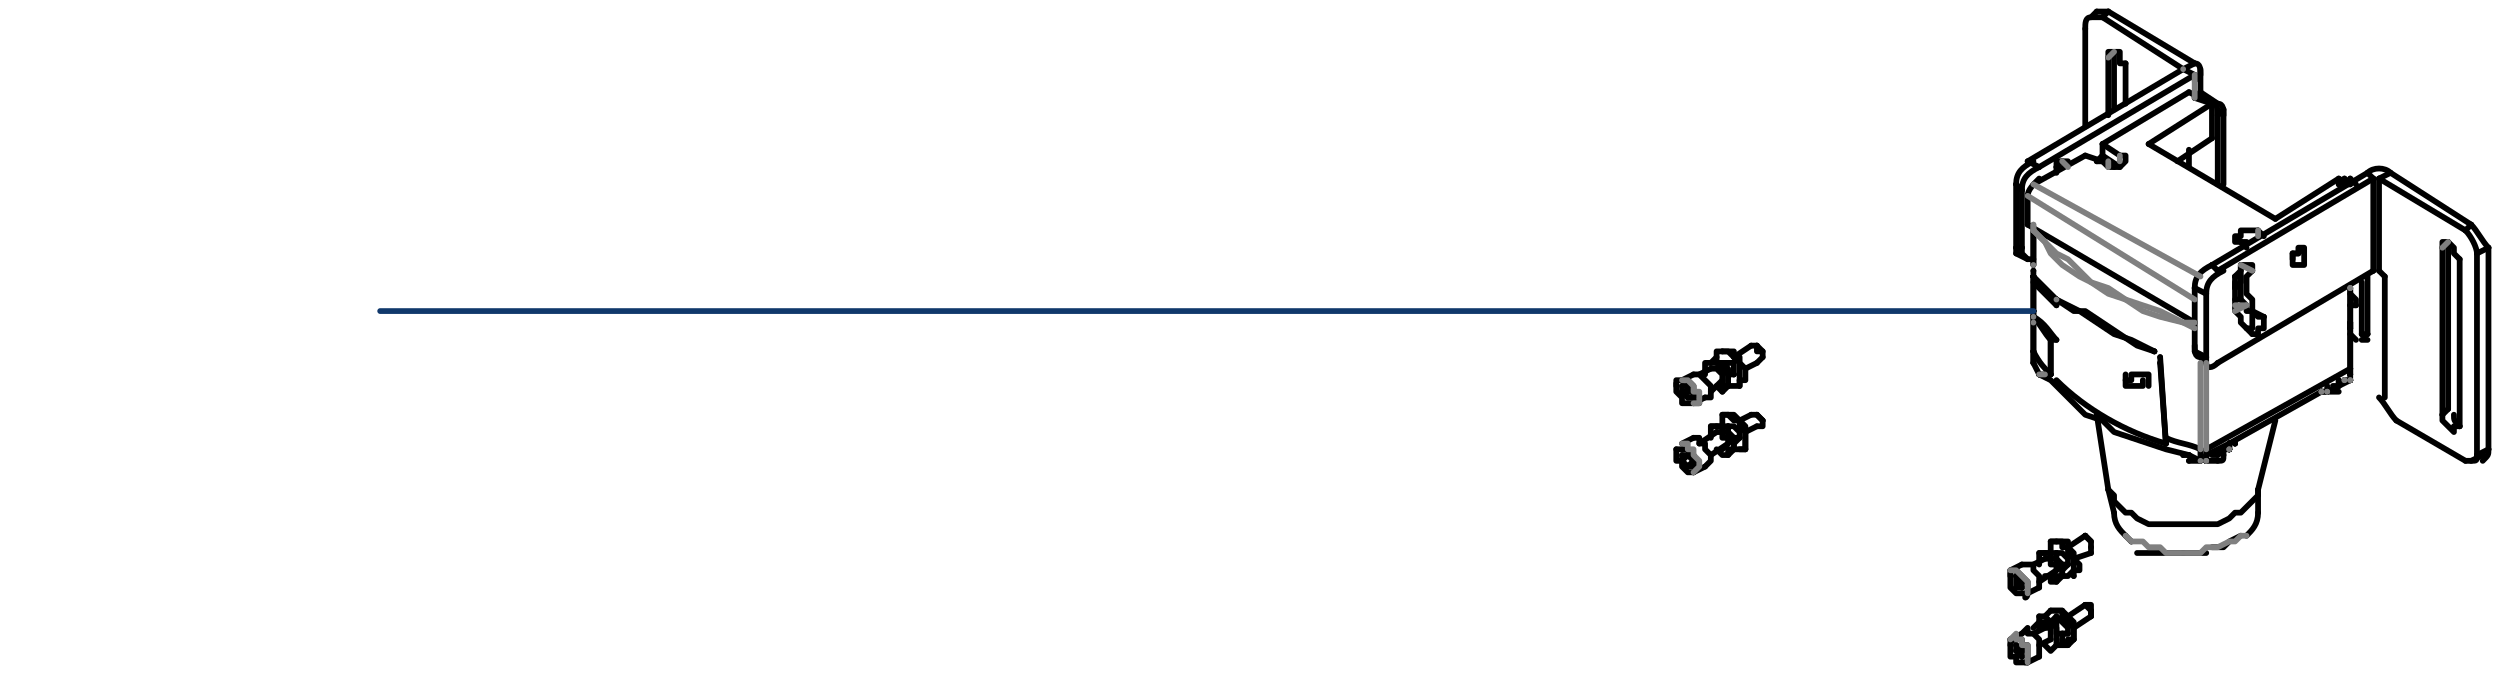 <?xml version="1.0" encoding="utf-8"?>
<!-- Generator: Adobe Illustrator 21.1.0, SVG Export Plug-In . SVG Version: 6.00 Build 0)  -->
<svg version="1.1" id="图层_1" xmlns="http://www.w3.org/2000/svg" xmlns:xlink="http://www.w3.org/1999/xlink" x="0px" y="0px"
	 viewBox="0 0 43.4 11.7" style="enable-background:new 0 0 43.4 11.7;" xml:space="preserve">
<style type="text/css">
	.st0{fill:none;stroke:#000000;stroke-width:0.1;stroke-linecap:round;stroke-linejoin:round;}
	.st1{fill:none;stroke:#808080;stroke-width:0.1;stroke-linecap:round;stroke-linejoin:round;}
	.st2{fill:none;stroke:#10386B;stroke-width:0.1;stroke-linecap:round;stroke-linejoin:round;}
</style>
<title>资源 1</title>
<g id="图层_2">
	<g id="_0">
		<g id="LINE">
			<line class="st0" x1="35.4" y1="10.8" x2="35.4" y2="10.7"/>
		</g>
		<g id="LINE-2">
			<line class="st0" x1="35.7" y1="11.2" x2="35.7" y2="11.2"/>
		</g>
		<g id="LINE-3">
			<line class="st0" x1="35.4" y1="9.6" x2="35.5" y2="9.6"/>
		</g>
		<g id="LINE-4">
			<line class="st0" x1="35.8" y1="10" x2="35.7" y2="10.1"/>
		</g>
		<g id="LINE-5">
			<line class="st0" x1="29.7" y1="6.3" x2="29.7" y2="6.3"/>
		</g>
		<g id="LINE-6">
			<line class="st0" x1="30" y1="6.7" x2="29.9" y2="6.8"/>
		</g>
		<g id="LINE-7">
			<line class="st0" x1="29.7" y1="7.4" x2="29.8" y2="7.4"/>
		</g>
		<g id="LINE-8">
			<line class="st0" x1="30.1" y1="7.8" x2="30" y2="7.9"/>
		</g>
		<g id="LINE-9">
			<line class="st0" x1="35.6" y1="10.6" x2="35.6" y2="10.6"/>
		</g>
		<g id="LINE-10">
			<line class="st0" x1="36" y1="11.1" x2="35.9" y2="11.2"/>
		</g>
		<g id="LINE-11">
			<line class="st0" x1="29.9" y1="7.2" x2="30" y2="7.2"/>
		</g>
		<g id="LINE-12">
			<line class="st0" x1="30.3" y1="7.8" x2="30.2" y2="7.8"/>
		</g>
		<g id="LINE-13">
			<line class="st0" x1="29.9" y1="6.1" x2="29.9" y2="6.1"/>
		</g>
		<g id="LINE-14">
			<line class="st0" x1="30.2" y1="6.6" x2="30.2" y2="6.7"/>
		</g>
		<g id="LINE-15">
			<line class="st0" x1="35.6" y1="9.4" x2="35.7" y2="9.4"/>
		</g>
		<g id="LINE-16">
			<line class="st0" x1="36" y1="10" x2="36" y2="10"/>
		</g>
		<g id="LINE-17">
			<line class="st0" x1="34.9" y1="11.1" x2="35.1" y2="11"/>
		</g>
		<g id="LINE-18">
			<line class="st0" x1="35.4" y1="11.4" x2="35.2" y2="11.5"/>
		</g>
		<g id="LINE-19">
			<line class="st0" x1="35.3" y1="11" x2="35.5" y2="10.9"/>
		</g>
		<g id="LINE-20">
			<line class="st0" x1="35.6" y1="10.8" x2="35.7" y2="10.7"/>
		</g>
		<g id="LINE-21">
			<line class="st0" x1="35.9" y1="10.7" x2="36.2" y2="10.5"/>
		</g>
		<g id="LINE-22">
			<line class="st0" x1="36.3" y1="10.7" x2="36" y2="10.9"/>
		</g>
		<g id="LINE-23">
			<line class="st0" x1="35.9" y1="11" x2="35.8" y2="11"/>
		</g>
		<g id="LINE-24">
			<line class="st0" x1="35.6" y1="11.1" x2="35.4" y2="11.2"/>
		</g>
		<g id="LINE-25">
			<line class="st0" x1="36.2" y1="10.5" x2="36.2" y2="10.5"/>
		</g>
		<g id="LINE-26">
			<line class="st0" x1="36.3" y1="10.6" x2="36.3" y2="10.7"/>
		</g>
		<g id="LINE-27">
			<line class="st0" x1="34.9" y1="9.9" x2="35.1" y2="9.8"/>
		</g>
		<g id="LINE-28">
			<line class="st0" x1="35.4" y1="10.2" x2="35.2" y2="10.3"/>
		</g>
		<g id="LINE-29">
			<line class="st0" x1="35.3" y1="9.8" x2="35.5" y2="9.7"/>
		</g>
		<g id="LINE-30">
			<line class="st0" x1="35.7" y1="9.6" x2="35.7" y2="9.6"/>
		</g>
		<g id="LINE-31">
			<line class="st0" x1="35.9" y1="9.5" x2="36.2" y2="9.3"/>
		</g>
		<g id="LINE-32">
			<line class="st0" x1="36.3" y1="9.6" x2="36" y2="9.7"/>
		</g>
		<g id="LINE-33">
			<line class="st0" x1="35.9" y1="9.8" x2="35.8" y2="9.9"/>
		</g>
		<g id="LINE-34">
			<line class="st0" x1="35.7" y1="9.9" x2="35.4" y2="10.1"/>
		</g>
		<g id="LINE-35">
			<line class="st0" x1="36.2" y1="9.3" x2="36.2" y2="9.3"/>
		</g>
		<g id="LINE-36">
			<line class="st0" x1="36.3" y1="9.5" x2="36.3" y2="9.5"/>
		</g>
		<g id="LINE-37">
			<line class="st0" x1="29.2" y1="7.7" x2="29.4" y2="7.6"/>
		</g>
		<g id="LINE-38">
			<line class="st0" x1="29.6" y1="8.1" x2="29.4" y2="8.2"/>
		</g>
		<g id="LINE-39">
			<line class="st0" x1="29.5" y1="7.7" x2="29.8" y2="7.5"/>
		</g>
		<g id="LINE-40">
			<line class="st0" x1="30" y1="7.4" x2="30" y2="7.4"/>
		</g>
		<g id="LINE-41">
			<line class="st0" x1="30.2" y1="7.3" x2="30.4" y2="7.2"/>
		</g>
		<g id="LINE-42">
			<line class="st0" x1="30.5" y1="7.4" x2="30.3" y2="7.5"/>
		</g>
		<g id="LINE-43">
			<line class="st0" x1="30.2" y1="7.6" x2="30.1" y2="7.7"/>
		</g>
		<g id="LINE-44">
			<line class="st0" x1="30" y1="7.7" x2="29.7" y2="7.9"/>
		</g>
		<g id="LINE-45">
			<line class="st0" x1="30.5" y1="7.2" x2="30.5" y2="7.2"/>
		</g>
		<g id="LINE-46">
			<line class="st0" x1="30.6" y1="7.3" x2="30.6" y2="7.3"/>
		</g>
		<g id="LINE-47">
			<line class="st0" x1="29.2" y1="6.6" x2="29.4" y2="6.5"/>
		</g>
		<g id="LINE-48">
			<line class="st0" x1="29.6" y1="6.9" x2="29.4" y2="7"/>
		</g>
		<g id="LINE-49">
			<line class="st0" x1="29.5" y1="6.5" x2="29.7" y2="6.4"/>
		</g>
		<g id="LINE-50">
			<line class="st0" x1="29.9" y1="6.3" x2="30" y2="6.3"/>
		</g>
		<g id="LINE-51">
			<line class="st0" x1="30.1" y1="6.2" x2="30.4" y2="6"/>
		</g>
		<g id="LINE-52">
			<line class="st0" x1="30.5" y1="6.3" x2="30.3" y2="6.4"/>
		</g>
		<g id="LINE-53">
			<line class="st0" x1="30.1" y1="6.5" x2="30" y2="6.5"/>
		</g>
		<g id="LINE-54">
			<line class="st0" x1="29.9" y1="6.6" x2="29.7" y2="6.8"/>
		</g>
		<g id="LINE-55">
			<line class="st0" x1="30.5" y1="6" x2="30.5" y2="6"/>
		</g>
		<g id="LINE-56">
			<line class="st0" x1="30.6" y1="6.2" x2="30.6" y2="6.2"/>
		</g>
		<g id="LINE-57">
			<line class="st0" x1="38.3" y1="6.3" x2="38.2" y2="6.2"/>
		</g>
		<g id="LINE-58">
			<line class="st0" x1="43.1" y1="7.9" x2="42.9" y2="8"/>
		</g>
		<g id="LINE-59">
			<line class="st0" x1="35.2" y1="4.5" x2="35" y2="4.4"/>
		</g>
		<g id="LINE-60">
			<line class="st0" x1="38.2" y1="1.2" x2="38.2" y2="1.6"/>
		</g>
		<g id="LINE-61">
			<line class="st0" x1="36.3" y1="0.3" x2="36.4" y2="0.2"/>
		</g>
		<g id="LINE-62">
			<line class="st0" x1="38.1" y1="1.7" x2="38.1" y2="1.6"/>
		</g>
		<g id="LINE-63">
			<line class="st0" x1="40.6" y1="3.2" x2="40.7" y2="3.1"/>
		</g>
		<g id="LINE-64">
			<line class="st0" x1="41.1" y1="5.9" x2="41" y2="5.9"/>
		</g>
		<g id="SPLINE">
			<path class="st0" d="M38.3,8L38.3,8"/>
		</g>
		<g id="LINE-65">
			<line class="st0" x1="38.3" y1="7.9" x2="38.3" y2="8"/>
		</g>
		<g id="LINE-66">
			<line class="st0" x1="38.3" y1="8" x2="38.3" y2="8"/>
		</g>
		<g id="SPLINE-2">
			<path class="st0" d="M38.3,8L38.3,8"/>
		</g>
		<g id="LINE-67">
			<line class="st0" x1="38.6" y1="7.8" x2="38.6" y2="7.9"/>
		</g>
		<g id="LINE-68">
			<line class="st0" x1="39.5" y1="7.3" x2="39.2" y2="8.5"/>
		</g>
		<g id="LINE-69">
			<line class="st0" x1="36.6" y1="8.5" x2="36.4" y2="7.2"/>
		</g>
		<g id="LINE-70">
			<line class="st0" x1="38.7" y1="7.8" x2="38.6" y2="7.8"/>
		</g>
		<g id="LINE-71">
			<line class="st0" x1="38.7" y1="7.7" x2="38.7" y2="7.8"/>
		</g>
		<g id="SPLINE-3">
			<path class="st0" d="M38.7,7.8L38.7,7.8"/>
		</g>
		<g id="LINE-72">
			<line class="st0" x1="38.8" y1="7.7" x2="38.8" y2="7.7"/>
		</g>
		<g id="SPLINE-4">
			<path class="st0" d="M38.8,7.7L38.8,7.7"/>
		</g>
		<g id="SPLINE-5">
			<path class="st0" d="M38.8,7.7"/>
		</g>
		<g id="LINE-73">
			<line class="st0" x1="38.8" y1="7.7" x2="38.8" y2="7.7"/>
		</g>
		<g id="LINE-74">
			<line class="st0" x1="38.7" y1="7.7" x2="38.7" y2="7.7"/>
		</g>
		<g id="LINE-75">
			<line class="st0" x1="35.7" y1="5.2" x2="35.7" y2="5.2"/>
		</g>
		<g id="SPLINE-6">
			<path class="st0" d="M35.3,4L35.3,4"/>
		</g>
		<g id="LINE-76">
			<line class="st0" x1="35.3" y1="4.6" x2="35.3" y2="4"/>
		</g>
		<g id="LINE-77">
			<line class="st0" x1="40.8" y1="5" x2="40.8" y2="6.4"/>
		</g>
		<g id="SPLINE-7">
			<path class="st0" d="M35.3,4.7L35.3,4.7"/>
		</g>
		<g id="LINE-78">
			<line class="st0" x1="35.3" y1="5.4" x2="35.3" y2="4.8"/>
		</g>
		<g id="SPLINE-8">
			<polyline class="st0" points="35.3,4.8 35.3,4.7 35.3,4.7 35.3,4.7 35.3,4.7 			"/>
		</g>
		<g id="LINE-79">
			<line class="st0" x1="40.4" y1="6.8" x2="40.3" y2="6.8"/>
		</g>
		<g id="SPLINE-9">
			<path class="st0" d="M40.3,6.8L40.3,6.8"/>
		</g>
		<g id="LINE-80">
			<line class="st0" x1="40.4" y1="6.7" x2="40.4" y2="6.8"/>
		</g>
		<g id="SPLINE-10">
			<path class="st0" d="M40.4,6.8L40.4,6.8"/>
		</g>
		<g id="LINE-81">
			<line class="st0" x1="40.4" y1="6.8" x2="40.4" y2="6.8"/>
		</g>
		<g id="LINE-82">
			<line class="st0" x1="40.6" y1="6.6" x2="40.6" y2="6.7"/>
		</g>
		<g id="LINE-83">
			<line class="st0" x1="40.8" y1="5.6" x2="40.8" y2="5.7"/>
		</g>
		<g id="SPLINE-11">
			<path class="st0" d="M35.3,5.6C35.3,5.6,35.3,5.6,35.3,5.6V5.4"/>
		</g>
		<g id="SPLINE-12">
			<path class="st0" d="M35.3,5.5L35.3,5.5"/>
		</g>
		<g id="LINE-84">
			<line class="st0" x1="40.8" y1="6.4" x2="40.8" y2="6.5"/>
		</g>
		<g id="LINE-85">
			<line class="st0" x1="35.3" y1="6.1" x2="35.3" y2="5.6"/>
		</g>
		<g id="LINE-86">
			<line class="st0" x1="40.7" y1="6.6" x2="40.7" y2="6.6"/>
		</g>
		<g id="LINE-87">
			<line class="st0" x1="40.8" y1="6.6" x2="40.7" y2="6.6"/>
		</g>
		<g id="SPLINE-13">
			<path class="st0" d="M40.7,6.6L40.7,6.6"/>
		</g>
		<g id="LINE-88">
			<line class="st0" x1="39.2" y1="8.5" x2="39.2" y2="8.9"/>
		</g>
		<g id="LINE-89">
			<line class="st0" x1="36.7" y1="8.9" x2="36.6" y2="8.5"/>
		</g>
		<g id="SPLINE-14">
			<path class="st0" d="M40.8,6.6L40.8,6.6"/>
		</g>
		<g id="SPLINE-15">
			<path class="st0" d="M40.8,6.5L40.8,6.5"/>
		</g>
		<g id="LINE-90">
			<line class="st0" x1="40.8" y1="6.6" x2="40.8" y2="6.6"/>
		</g>
		<g id="LINE-91">
			<line class="st0" x1="35.5" y1="6.5" x2="35.4" y2="6.5"/>
		</g>
		<g id="LWPOLYLINE">
			<polyline class="st0" points="35.3,6.3 35.3,6.2 35.3,6.1 			"/>
		</g>
		<g id="SPLINE-16">
			<path class="st0" d="M38.3,9.6h-0.4"/>
		</g>
		<g id="SPLINE-17">
			<path class="st0" d="M38.9,9.3L38.9,9.3L38.9,9.3l-0.2,0.1l-0.1,0.1h-0.1h-0.1l0,0"/>
		</g>
		<g id="SPLINE-18">
			<path class="st0" d="M37,9.4l-0.1-0.1l0,0"/>
		</g>
		<g id="SPLINE-19">
			<path class="st0" d="M37,9.4L37,9.4"/>
		</g>
		<g id="SPLINE-20">
			<path class="st0" d="M37.9,9.6h-0.2h-0.1h-0.1h-0.1h-0.1h-0.1h-0.1"/>
		</g>
		<g id="LWPOLYLINE-2">
			<polyline class="st0" points="35.4,10.7 35.5,10.7 35.5,10.7 35.6,10.8 35.7,10.8 35.7,10.9 35.7,11 35.8,11 35.8,11.1 
				35.8,11.2 35.7,11.2 35.7,11.2 			"/>
		</g>
		<g id="LWPOLYLINE-3">
			<polyline class="st0" points="35.3,10.9 35.3,10.9 35.3,10.9 35.4,10.8 35.4,10.8 35.4,10.8 35.5,10.8 35.5,10.8 35.6,10.8 
				35.7,10.9 35.7,11 35.7,11.1 35.7,11.1 35.7,11.2 35.7,11.2 35.6,11.3 35.6,11.3 35.5,11.2 35.5,11.2 			"/>
		</g>
		<g id="LWPOLYLINE-4">
			<polyline class="st0" points="35.4,10.9 35.5,10.9 35.5,10.9 35.6,10.9 35.6,10.9 35.6,11 35.6,11 35.6,11.1 35.6,11.1 
				35.6,11.1 			"/>
		</g>
		<g id="LWPOLYLINE-5">
			<polyline class="st0" points="35.5,9.6 35.5,9.6 35.6,9.6 35.6,9.6 35.7,9.6 35.7,9.7 35.8,9.8 35.8,9.8 35.8,9.9 35.8,10 
				35.8,10 35.8,10 			"/>
		</g>
		<g id="LWPOLYLINE-6">
			<polyline class="st0" points="35.4,9.8 35.4,9.8 35.4,9.7 35.4,9.6 35.4,9.6 35.5,9.6 35.5,9.6 35.6,9.6 35.6,9.7 35.7,9.7 
				35.7,9.8 35.8,9.9 35.8,9.9 35.8,10 35.7,10 35.7,10.1 35.6,10.1 35.6,10 35.5,10 			"/>
		</g>
		<g id="LWPOLYLINE-7">
			<polyline class="st0" points="35.5,9.7 35.5,9.7 35.6,9.7 35.6,9.7 35.6,9.8 35.7,9.8 35.7,9.9 35.7,9.9 35.7,9.9 35.6,10 			"/>
		</g>
		<g id="LWPOLYLINE-8">
			<polyline class="st0" points="29.7,6.3 29.8,6.2 29.8,6.3 29.9,6.3 29.9,6.3 30,6.4 30,6.5 30,6.5 30,6.6 30,6.7 30,6.7 30,6.7 
							"/>
		</g>
		<g id="LWPOLYLINE-9">
			<polyline class="st0" points="29.6,6.5 29.6,6.5 29.6,6.4 29.6,6.3 29.7,6.3 29.7,6.3 29.8,6.3 29.8,6.3 29.9,6.4 29.9,6.4 
				30,6.5 30,6.6 30,6.6 30,6.7 29.9,6.7 29.9,6.8 29.9,6.8 29.8,6.7 29.8,6.7 			"/>
		</g>
		<g id="LWPOLYLINE-10">
			<polyline class="st0" points="29.7,6.4 29.7,6.4 29.8,6.4 29.8,6.4 29.9,6.5 29.9,6.5 29.9,6.6 29.9,6.6 29.9,6.6 29.9,6.7 			
				"/>
		</g>
		<g id="LWPOLYLINE-11">
			<polyline class="st0" points="29.7,7.6 29.7,7.6 29.7,7.5 29.7,7.4 29.7,7.4 29.8,7.4 29.8,7.4 29.9,7.4 29.9,7.5 30,7.5 30,7.6 
				30.1,7.7 30.1,7.8 30,7.8 30,7.9 30,7.9 29.9,7.9 29.9,7.9 29.8,7.8 			"/>
		</g>
		<g id="LWPOLYLINE-12">
			<polyline class="st0" points="29.8,7.5 29.8,7.5 29.8,7.5 29.9,7.5 29.9,7.6 30,7.6 30,7.7 30,7.7 29.9,7.8 29.9,7.8 			"/>
		</g>
		<g id="LWPOLYLINE-13">
			<polyline class="st0" points="29.8,7.4 29.8,7.4 29.9,7.4 29.9,7.4 30,7.4 30,7.5 30.1,7.6 30.1,7.7 30.1,7.7 30.1,7.8 30.1,7.8 
				30.1,7.8 			"/>
		</g>
		<g id="LWPOLYLINE-14">
			<polyline class="st0" points="35.6,10.6 35.6,10.6 35.7,10.6 35.8,10.6 35.8,10.6 35.9,10.7 35.9,10.7 36,10.8 36,10.9 36,11 
				36,11 36,11.1 36,11.1 			"/>
		</g>
		<g id="LWPOLYLINE-15">
			<polyline class="st0" points="35.5,10.7 35.5,10.7 35.6,10.6 35.6,10.6 35.7,10.6 35.7,10.6 35.8,10.6 35.8,10.7 35.9,10.8 
				35.9,10.8 36,10.9 36,11 36,11.1 35.9,11.1 35.9,11.2 35.9,11.2 35.8,11.2 35.8,11.1 			"/>
		</g>
		<g id="LWPOLYLINE-16">
			<polyline class="st0" points="35.7,10.8 35.7,10.7 35.7,10.7 35.8,10.8 35.8,10.8 35.8,10.8 35.9,10.9 35.9,10.9 35.9,11 
				35.8,11 35.8,11 			"/>
		</g>
		<g id="LWPOLYLINE-17">
			<path class="st0" d="M35.7,10.8L35.7,10.8"/>
		</g>
		<g id="LINE-92">
			<line class="st0" x1="35.8" y1="11" x2="35.8" y2="11"/>
		</g>
		<g id="LWPOLYLINE-18">
			<polyline class="st0" points="30,7.2 30,7.2 30,7.2 30.1,7.2 30.1,7.2 30.2,7.3 30.3,7.4 30.3,7.4 30.3,7.5 30.3,7.6 30.3,7.7 
				30.3,7.7 30.3,7.8 			"/>
		</g>
		<g id="LWPOLYLINE-19">
			<polyline class="st0" points="29.9,7.4 29.9,7.3 29.9,7.3 29.9,7.2 30,7.2 30,7.2 30.1,7.3 30.2,7.3 30.2,7.4 30.3,7.5 30.3,7.6 
				30.3,7.6 30.3,7.7 30.3,7.8 30.2,7.8 30.2,7.8 30.1,7.8 30.1,7.8 			"/>
		</g>
		<g id="LWPOLYLINE-20">
			<polyline class="st0" points="30,7.4 30,7.4 30,7.4 30.1,7.4 30.1,7.4 30.2,7.5 30.2,7.5 30.2,7.6 30.2,7.6 30.2,7.6 30.1,7.6 
							"/>
		</g>
		<g id="LINE-93">
			<line class="st0" x1="30" y1="7.4" x2="30" y2="7.4"/>
		</g>
		<g id="LINE-94">
			<line class="st0" x1="30.2" y1="7.6" x2="30.2" y2="7.6"/>
		</g>
		<g id="LWPOLYLINE-21">
			<polyline class="st0" points="29.9,6.1 29.9,6.1 30,6.1 30,6.1 30.1,6.1 30.1,6.2 30.2,6.2 30.2,6.3 30.3,6.4 30.3,6.5 30.3,6.6 
				30.3,6.6 30.2,6.6 			"/>
		</g>
		<g id="LWPOLYLINE-22">
			<polyline class="st0" points="29.8,6.2 29.8,6.2 29.8,6.1 29.9,6.1 29.9,6.1 30,6.1 30,6.1 30.1,6.2 30.2,6.3 30.2,6.3 30.2,6.4 
				30.2,6.5 30.2,6.6 30.2,6.6 30.2,6.7 30.1,6.7 30.1,6.7 30,6.7 			"/>
		</g>
		<g id="LWPOLYLINE-23">
			<polyline class="st0" points="29.9,6.3 29.9,6.3 30,6.3 30,6.3 30.1,6.3 30.1,6.3 30.1,6.4 30.1,6.5 30.1,6.5 30.1,6.5 30.1,6.5 
							"/>
		</g>
		<g id="LINE-95">
			<line class="st0" x1="30" y1="6.3" x2="30" y2="6.3"/>
		</g>
		<g id="LINE-96">
			<line class="st0" x1="30.1" y1="6.5" x2="30.1" y2="6.5"/>
		</g>
		<g id="LWPOLYLINE-24">
			<polyline class="st0" points="35.7,9.4 35.7,9.4 35.7,9.4 35.8,9.4 35.9,9.4 35.9,9.5 36,9.6 36,9.6 36,9.7 36.1,9.8 36.1,9.9 
				36,9.9 36,10 			"/>
		</g>
		<g id="LWPOLYLINE-25">
			<polyline class="st0" points="35.6,9.6 35.6,9.5 35.6,9.5 35.6,9.4 35.7,9.4 35.8,9.4 35.8,9.5 35.9,9.5 35.9,9.6 36,9.7 36,9.7 
				36,9.8 36,9.9 36,9.9 35.9,10 35.9,10 35.8,10 35.8,10 			"/>
		</g>
		<g id="LWPOLYLINE-26">
			<polyline class="st0" points="35.7,9.6 35.7,9.6 35.8,9.6 35.8,9.6 35.8,9.6 35.9,9.7 35.9,9.7 35.9,9.8 35.9,9.8 35.9,9.8 
				35.8,9.8 			"/>
		</g>
		<g id="LINE-97">
			<line class="st0" x1="35.7" y1="9.6" x2="35.7" y2="9.6"/>
		</g>
		<g id="LINE-98">
			<line class="st0" x1="35.9" y1="9.8" x2="35.9" y2="9.8"/>
		</g>
		<g id="LWPOLYLINE-27">
			<polyline class="st0" points="35,11.4 34.9,11.4 34.9,11.3 34.9,11.2 34.9,11.2 34.9,11.1 34.9,11.1 35,11.1 35,11.1 35.1,11.1 
				35.1,11.2 35.2,11.2 35.2,11.3 35.2,11.4 35.2,11.4 35.2,11.5 35.1,11.5 35.1,11.5 35,11.5 35,11.4 			"/>
		</g>
		<g id="ARC">
			<path class="st0" d="M35.2,11.5C35.2,11.5,35.1,11.5,35.2,11.5"/>
		</g>
		<g id="ARC-2">
			<path class="st0" d="M34.9,11.2c0,0,0-0.1,0.1-0.1"/>
		</g>
		<g id="LWPOLYLINE-28">
			<polyline class="st0" points="35.1,11 35.2,10.9 35.2,11 35.3,11 35.3,11 35.4,11.1 35.4,11.2 35.4,11.3 35.4,11.3 35.4,11.4 
				35.4,11.4 			"/>
		</g>
		<g id="LINE-99">
			<line class="st0" x1="35" y1="11.2" x2="35" y2="11.2"/>
		</g>
		<g id="LINE-100">
			<line class="st0" x1="35" y1="11.2" x2="35.1" y2="11.3"/>
		</g>
		<g id="LINE-101">
			<line class="st0" x1="35.1" y1="11.4" x2="35.1" y2="11.3"/>
		</g>
		<g id="LINE-102">
			<line class="st0" x1="35.1" y1="11.4" x2="35.1" y2="11.4"/>
		</g>
		<g id="LINE-103">
			<line class="st0" x1="35.1" y1="11.4" x2="35" y2="11.3"/>
		</g>
		<g id="LINE-104">
			<line class="st0" x1="35" y1="11.2" x2="35" y2="11.3"/>
		</g>
		<g id="LINE-105">
			<line class="st0" x1="35.1" y1="11.4" x2="35.1" y2="11.4"/>
		</g>
		<g id="LINE-106">
			<line class="st0" x1="35.1" y1="11.3" x2="35.1" y2="11.3"/>
		</g>
		<g id="ARC-3">
			<path class="st0" d="M35.1,11.3C35.1,11.3,35.1,11.2,35.1,11.3"/>
		</g>
		<g id="LINE-107">
			<line class="st0" x1="35.1" y1="11.2" x2="35" y2="11.3"/>
		</g>
		<g id="LINE-108">
			<line class="st0" x1="35.1" y1="11.2" x2="35.1" y2="11.2"/>
		</g>
		<g id="LWPOLYLINE-29">
			<polyline class="st0" points="36.2,10.5 36.2,10.5 36.2,10.5 36.3,10.5 36.3,10.6 36.3,10.6 36.3,10.7 36.3,10.7 36.3,10.7 			
				"/>
		</g>
		<g id="LINE-109">
			<line class="st0" x1="35.1" y1="11.3" x2="35.1" y2="11.3"/>
		</g>
		<g id="LINE-110">
			<line class="st0" x1="35.1" y1="11.3" x2="35.1" y2="11.2"/>
		</g>
		<g id="ARC-4">
			<path class="st0" d="M36.2,10.5c0,0,0.1,0.1,0.1,0.1"/>
		</g>
		<g id="LWPOLYLINE-30">
			<polyline class="st0" points="35,10.3 34.9,10.2 34.9,10.1 34.9,10.1 34.9,10 34.9,10 34.9,9.9 35,9.9 35,9.9 35.1,10 35.1,10 
				35.2,10.1 35.2,10.2 35.2,10.2 35.2,10.3 35.2,10.3 35.1,10.3 35.1,10.3 35,10.3 35,10.3 			"/>
		</g>
		<g id="ARC-5">
			<path class="st0" d="M35.2,10.3C35.2,10.4,35.1,10.4,35.2,10.3"/>
		</g>
		<g id="ARC-6">
			<path class="st0" d="M34.9,10C34.9,10,34.9,9.9,34.9,10"/>
		</g>
		<g id="LWPOLYLINE-31">
			<polyline class="st0" points="35.1,9.8 35.2,9.8 35.2,9.8 35.3,9.8 35.3,9.9 35.4,10 35.4,10 35.4,10.1 35.4,10.2 35.4,10.2 
				35.4,10.2 			"/>
		</g>
		<g id="LINE-111">
			<line class="st0" x1="35" y1="10" x2="35" y2="10"/>
		</g>
		<g id="LINE-112">
			<line class="st0" x1="35" y1="10" x2="35.1" y2="10.1"/>
		</g>
		<g id="LINE-113">
			<line class="st0" x1="35.1" y1="10.2" x2="35.1" y2="10.1"/>
		</g>
		<g id="LINE-114">
			<line class="st0" x1="35.1" y1="10.2" x2="35.1" y2="10.2"/>
		</g>
		<g id="LINE-115">
			<line class="st0" x1="35.1" y1="10.2" x2="35" y2="10.2"/>
		</g>
		<g id="LINE-116">
			<line class="st0" x1="35" y1="10" x2="35" y2="10.2"/>
		</g>
		<g id="LINE-117">
			<line class="st0" x1="35.1" y1="10.2" x2="35.1" y2="10.2"/>
		</g>
		<g id="LINE-118">
			<line class="st0" x1="35.1" y1="10.1" x2="35.1" y2="10.1"/>
		</g>
		<g id="ARC-7">
			<path class="st0" d="M35.1,10.1C35.1,10.1,35.1,10.1,35.1,10.1"/>
		</g>
		<g id="LINE-119">
			<line class="st0" x1="35.1" y1="10.1" x2="35" y2="10.2"/>
		</g>
		<g id="LINE-120">
			<line class="st0" x1="35.1" y1="10.1" x2="35.1" y2="10.1"/>
		</g>
		<g id="LWPOLYLINE-32">
			<polyline class="st0" points="36.2,9.3 36.2,9.3 36.2,9.3 36.3,9.4 36.3,9.4 36.3,9.5 36.3,9.5 36.3,9.5 36.3,9.6 			"/>
		</g>
		<g id="LINE-121">
			<line class="st0" x1="35.1" y1="10.1" x2="35.1" y2="10.1"/>
		</g>
		<g id="LINE-122">
			<line class="st0" x1="35.1" y1="10.1" x2="35.1" y2="10.1"/>
		</g>
		<g id="ARC-8">
			<path class="st0" d="M36.2,9.3c0,0,0.1,0.1,0.1,0.1"/>
		</g>
		<g id="LWPOLYLINE-33">
			<polyline class="st0" points="29.2,8.1 29.2,8 29.1,8 29.1,7.9 29.1,7.8 29.1,7.8 29.2,7.8 29.2,7.8 29.3,7.8 29.3,7.8 29.4,7.9 
				29.4,7.9 29.4,8 29.5,8.1 29.5,8.1 29.4,8.2 29.4,8.2 29.3,8.2 29.3,8.2 29.2,8.1 			"/>
		</g>
		<g id="ARC-9">
			<path class="st0" d="M29.4,8.2C29.4,8.2,29.4,8.2,29.4,8.2"/>
		</g>
		<g id="ARC-10">
			<path class="st0" d="M29.1,7.8C29.1,7.8,29.1,7.8,29.1,7.8"/>
		</g>
		<g id="LWPOLYLINE-34">
			<polyline class="st0" points="29.4,7.6 29.4,7.6 29.5,7.6 29.5,7.7 29.6,7.7 29.6,7.8 29.7,7.9 29.7,7.9 29.7,8 29.6,8.1 
				29.6,8.1 			"/>
		</g>
		<g id="LINE-123">
			<line class="st0" x1="29.2" y1="7.9" x2="29.3" y2="7.9"/>
		</g>
		<g id="LINE-124">
			<line class="st0" x1="29.3" y1="7.9" x2="29.4" y2="7.9"/>
		</g>
		<g id="LINE-125">
			<line class="st0" x1="29.4" y1="8.1" x2="29.4" y2="7.9"/>
		</g>
		<g id="LINE-126">
			<line class="st0" x1="29.3" y1="8.1" x2="29.4" y2="8.1"/>
		</g>
		<g id="LINE-127">
			<line class="st0" x1="29.3" y1="8.1" x2="29.2" y2="8"/>
		</g>
		<g id="LINE-128">
			<line class="st0" x1="29.2" y1="7.9" x2="29.2" y2="8"/>
		</g>
		<g id="LINE-129">
			<line class="st0" x1="29.4" y1="8" x2="29.3" y2="8.1"/>
		</g>
		<g id="LINE-130">
			<line class="st0" x1="29.4" y1="8" x2="29.4" y2="8"/>
		</g>
		<g id="ARC-11">
			<path class="st0" d="M29.4,8C29.4,8,29.4,8,29.4,8"/>
		</g>
		<g id="LINE-131">
			<line class="st0" x1="29.3" y1="7.9" x2="29.2" y2="8"/>
		</g>
		<g id="LINE-132">
			<line class="st0" x1="29.3" y1="7.9" x2="29.3" y2="7.9"/>
		</g>
		<g id="LWPOLYLINE-35">
			<polyline class="st0" points="30.4,7.2 30.4,7.2 30.5,7.2 30.5,7.2 30.5,7.2 30.6,7.3 30.6,7.3 30.6,7.4 30.5,7.4 			"/>
		</g>
		<g id="LINE-133">
			<line class="st0" x1="29.4" y1="8" x2="29.4" y2="8"/>
		</g>
		<g id="LINE-134">
			<line class="st0" x1="29.4" y1="8" x2="29.3" y2="7.9"/>
		</g>
		<g id="ARC-12">
			<path class="st0" d="M30.5,7.2c0,0,0.1,0.1,0.1,0.1"/>
		</g>
		<g id="LWPOLYLINE-36">
			<polyline class="st0" points="29.2,7 29.2,6.9 29.1,6.8 29.1,6.8 29.1,6.7 29.1,6.6 29.2,6.6 29.2,6.6 29.3,6.6 29.3,6.6 
				29.4,6.7 29.4,6.8 29.4,6.8 29.5,6.9 29.5,7 29.4,7 29.4,7 29.3,7 29.3,7 29.2,7 			"/>
		</g>
		<g id="ARC-13">
			<path class="st0" d="M29.4,7C29.4,7,29.4,7,29.4,7"/>
		</g>
		<g id="ARC-14">
			<path class="st0" d="M29.1,6.7C29.1,6.7,29.1,6.6,29.1,6.7"/>
		</g>
		<g id="LWPOLYLINE-37">
			<polyline class="st0" points="29.4,6.5 29.4,6.5 29.5,6.5 29.5,6.5 29.6,6.6 29.6,6.6 29.7,6.7 29.7,6.8 29.7,6.9 29.6,6.9 
				29.6,6.9 			"/>
		</g>
		<g id="LINE-135">
			<line class="st0" x1="29.2" y1="6.7" x2="29.3" y2="6.7"/>
		</g>
		<g id="LINE-136">
			<line class="st0" x1="29.3" y1="6.7" x2="29.4" y2="6.8"/>
		</g>
		<g id="LINE-137">
			<line class="st0" x1="29.4" y1="6.9" x2="29.4" y2="6.8"/>
		</g>
		<g id="LINE-138">
			<line class="st0" x1="29.3" y1="6.9" x2="29.4" y2="6.9"/>
		</g>
		<g id="LINE-139">
			<line class="st0" x1="29.3" y1="6.9" x2="29.2" y2="6.8"/>
		</g>
		<g id="LINE-140">
			<line class="st0" x1="29.2" y1="6.7" x2="29.2" y2="6.8"/>
		</g>
		<g id="LINE-141">
			<line class="st0" x1="29.4" y1="6.9" x2="29.3" y2="6.9"/>
		</g>
		<g id="LINE-142">
			<line class="st0" x1="29.4" y1="6.8" x2="29.4" y2="6.8"/>
		</g>
		<g id="ARC-15">
			<path class="st0" d="M29.4,6.8C29.4,6.8,29.4,6.8,29.4,6.8"/>
		</g>
		<g id="LINE-143">
			<line class="st0" x1="29.3" y1="6.8" x2="29.2" y2="6.8"/>
		</g>
		<g id="LINE-144">
			<line class="st0" x1="29.3" y1="6.7" x2="29.3" y2="6.8"/>
		</g>
		<g id="LWPOLYLINE-38">
			<polyline class="st0" points="30.4,6 30.4,6 30.5,6 30.5,6 30.5,6.1 30.6,6.1 30.6,6.2 30.6,6.2 30.5,6.3 			"/>
		</g>
		<g id="LINE-145">
			<line class="st0" x1="29.4" y1="6.8" x2="29.4" y2="6.8"/>
		</g>
		<g id="LINE-146">
			<line class="st0" x1="29.4" y1="6.8" x2="29.3" y2="6.8"/>
		</g>
		<g id="ARC-16">
			<path class="st0" d="M30.5,6c0,0,0.1,0.1,0.1,0.1"/>
		</g>
		<g id="LWPOLYLINE-39">
			<polyline class="st0" points="39.1,4.7 39,4.8 39,5 39,5.1 39.1,5.2 39.1,5.3 39.1,5.4 39.2,5.5 39.3,5.5 			"/>
		</g>
		<g id="LWPOLYLINE-40">
			<polyline class="st0" points="39.3,5.5 39.3,5.6 39.3,5.6 39.3,5.7 39.2,5.7 39.2,5.8 39.2,5.8 39.1,5.8 39.1,5.8 			"/>
		</g>
		<g id="LWPOLYLINE-41">
			<polyline class="st0" points="39.1,5.8 39,5.7 38.9,5.6 38.9,5.5 38.8,5.4 38.8,5.2 38.8,5.1 38.8,4.9 38.8,4.8 			"/>
		</g>
		<g id="LWPOLYLINE-42">
			<polyline class="st0" points="38.8,4.8 38.9,4.7 38.9,4.6 38.9,4.6 39,4.6 39,4.6 39,4.6 39.1,4.6 39.1,4.7 			"/>
		</g>
		<g id="LWPOLYLINE-43">
			<polyline class="st0" points="39.8,4.5 39.8,4.5 39.8,4.4 39.9,4.4 39.9,4.3 40,4.3 40,4.3 40,4.3 40,4.4 40,4.4 40,4.5 40,4.6 
				39.9,4.6 39.9,4.6 39.8,4.6 39.8,4.6 39.8,4.5 			"/>
		</g>
		<g id="LINE-147">
			<line class="st0" x1="41.2" y1="4.7" x2="41.2" y2="3.1"/>
		</g>
		<g id="LINE-148">
			<line class="st0" x1="41.2" y1="3.1" x2="38.5" y2="4.7"/>
		</g>
		<g id="ARC-17">
			<path class="st0" d="M38.3,5.1c0-0.2,0.1-0.3,0.3-0.4"/>
		</g>
		<g id="LINE-149">
			<line class="st0" x1="38.3" y1="5.1" x2="38.3" y2="6.2"/>
		</g>
		<g id="ARC-18">
			<path class="st0" d="M38.5,6.3c-0.1,0.1-0.2,0.1-0.2,0c0,0,0-0.1,0-0.1"/>
		</g>
		<g id="LINE-150">
			<line class="st0" x1="38.5" y1="6.3" x2="41.2" y2="4.7"/>
		</g>
		<g id="LINE-151">
			<line class="st0" x1="38.1" y1="5" x2="38.3" y2="5.1"/>
		</g>
		<g id="LINE-152">
			<line class="st0" x1="38.5" y1="4.7" x2="38.4" y2="4.6"/>
		</g>
		<g id="ARC-19">
			<path class="st0" d="M38.1,5c0-0.2,0.1-0.3,0.3-0.4"/>
		</g>
		<g id="LINE-153">
			<line class="st0" x1="38.3" y1="6.2" x2="38.1" y2="6.1"/>
		</g>
		<g id="LINE-154">
			<line class="st0" x1="38.1" y1="5" x2="38.1" y2="6.1"/>
		</g>
		<g id="LINE-155">
			<line class="st0" x1="41.2" y1="3.1" x2="41.1" y2="3"/>
		</g>
		<g id="LINE-156">
			<line class="st0" x1="41.1" y1="3" x2="38.4" y2="4.6"/>
		</g>
		<g id="LINE-157">
			<line class="st0" x1="39.3" y1="5.5" x2="39.1" y2="5.4"/>
		</g>
		<g id="LWPOLYLINE-44">
			<polyline class="st0" points="39.1,5.4 39,5.4 39,5.3 38.9,5.2 38.9,5.1 38.9,5 38.9,4.9 38.9,4.7 38.9,4.6 			"/>
		</g>
		<g id="ARC-20">
			<path class="st0" d="M38.2,6.2c-0.1,0-0.1-0.1-0.1-0.2"/>
		</g>
		<g id="LINE-158">
			<line class="st0" x1="42.7" y1="4.5" x2="42.7" y2="7.4"/>
		</g>
		<g id="LWPOLYLINE-45">
			<polyline class="st0" points="42.7,7.4 42.6,7.4 42.6,7.5 42.6,7.5 42.5,7.4 42.5,7.4 42.4,7.3 42.4,7.3 42.4,7.2 			"/>
		</g>
		<g id="LINE-159">
			<line class="st0" x1="42.4" y1="7.2" x2="42.4" y2="4.3"/>
		</g>
		<g id="LWPOLYLINE-46">
			<polyline class="st0" points="42.4,4.3 42.4,4.3 42.4,4.2 42.5,4.2 42.5,4.2 42.6,4.3 42.6,4.3 42.6,4.4 42.7,4.5 			"/>
		</g>
		<g id="LINE-160">
			<line class="st0" x1="41.3" y1="3.1" x2="41.3" y2="4.7"/>
		</g>
		<g id="LINE-161">
			<line class="st0" x1="41.3" y1="4.7" x2="41.4" y2="4.8"/>
		</g>
		<g id="LINE-162">
			<line class="st0" x1="41.4" y1="4.8" x2="41.4" y2="6.9"/>
		</g>
		<g id="ARC-21">
			<path class="st0" d="M41.6,7.3c-0.1-0.1-0.2-0.3-0.3-0.4"/>
		</g>
		<g id="LINE-163">
			<line class="st0" x1="41.6" y1="7.3" x2="42.8" y2="8"/>
		</g>
		<g id="ARC-22">
			<path class="st0" d="M43,7.9C43,8,43,8,42.9,8c0,0-0.1,0-0.1,0"/>
		</g>
		<g id="LINE-164">
			<line class="st0" x1="43" y1="4.4" x2="43" y2="7.9"/>
		</g>
		<g id="ARC-23">
			<path class="st0" d="M42.8,4C42.9,4.1,43,4.3,43,4.4"/>
		</g>
		<g id="LINE-165">
			<line class="st0" x1="41.3" y1="3.1" x2="42.8" y2="4"/>
		</g>
		<g id="LINE-166">
			<line class="st0" x1="42.9" y1="3.9" x2="42.8" y2="4"/>
		</g>
		<g id="LINE-167">
			<line class="st0" x1="43" y1="4.4" x2="43.2" y2="4.3"/>
		</g>
		<g id="ARC-24">
			<path class="st0" d="M42.9,3.9c0.1,0.1,0.2,0.3,0.3,0.4"/>
		</g>
		<g id="LINE-168">
			<line class="st0" x1="43.2" y1="7.8" x2="43" y2="7.9"/>
		</g>
		<g id="LINE-169">
			<line class="st0" x1="43.2" y1="4.3" x2="43.2" y2="7.8"/>
		</g>
		<g id="LINE-170">
			<line class="st0" x1="41.3" y1="3.1" x2="41.5" y2="3"/>
		</g>
		<g id="LINE-171">
			<line class="st0" x1="41.5" y1="3" x2="42.9" y2="3.9"/>
		</g>
		<g id="LWPOLYLINE-47">
			<polyline class="st0" points="39,5.7 39,5.7 39.1,5.7 39.1,5.6 39.1,5.6 39.1,5.5 39.1,5.5 39.1,5.4 			"/>
		</g>
		<g id="LWPOLYLINE-48">
			<polyline class="st0" points="39.8,4.5 39.8,4.4 39.9,4.4 			"/>
		</g>
		<g id="LINE-172">
			<line class="st0" x1="42.5" y1="7.1" x2="42.4" y2="7.2"/>
		</g>
		<g id="LINE-173">
			<line class="st0" x1="42.5" y1="7.1" x2="42.5" y2="4.2"/>
		</g>
		<g id="ARC-25">
			<path class="st0" d="M41.2,3.1C41.3,3.1,41.3,3.1,41.2,3.1"/>
		</g>
		<g id="ARC-26">
			<path class="st0" d="M41.1,3c0.1-0.1,0.3-0.1,0.4,0"/>
		</g>
		<g id="ARC-27">
			<path class="st0" d="M41.2,4.7C41.3,4.7,41.3,4.7,41.2,4.7"/>
		</g>
		<g id="ARC-28">
			<path class="st0" d="M43.2,7.8c0,0.1,0,0.1-0.1,0.2"/>
		</g>
		<g id="ARC-29">
			<path class="st0" d="M42.7,7.4c-0.1-0.1-0.1-0.1-0.1-0.2"/>
		</g>
		<g id="LINE-174">
			<line class="st0" x1="35.2" y1="2.8" x2="35.4" y2="2.9"/>
		</g>
		<g id="ARC-30">
			<path class="st0" d="M35,3.2c0-0.2,0.1-0.3,0.3-0.4"/>
		</g>
		<g id="LINE-175">
			<line class="st0" x1="35.1" y1="3.3" x2="35" y2="3.2"/>
		</g>
		<g id="ARC-31">
			<path class="st0" d="M35.1,3.3c0-0.2,0.1-0.3,0.3-0.4"/>
		</g>
		<g id="LWPOLYLINE-49">
			<polyline class="st0" points="35.1,4.3 35.1,4.4 35.1,4.4 35.2,4.5 35.2,4.5 35.2,4.5 35.3,4.5 35.3,4.5 			"/>
		</g>
		<g id="LINE-176">
			<line class="st0" x1="38.1" y1="1.3" x2="35.4" y2="2.9"/>
		</g>
		<g id="LINE-177">
			<line class="st0" x1="35.1" y1="3.3" x2="35.1" y2="4.3"/>
		</g>
		<g id="LWPOLYLINE-50">
			<polyline class="st0" points="35.9,2.8 35.9,2.8 35.9,2.8 35.9,2.8 35.8,2.8 35.8,2.8 35.7,2.8 35.7,2.9 35.7,2.9 			"/>
		</g>
		<g id="LINE-178">
			<line class="st0" x1="35.7" y1="2.9" x2="35.7" y2="3"/>
		</g>
		<g id="LINE-179">
			<line class="st0" x1="35" y1="4.3" x2="35.1" y2="4.3"/>
		</g>
		<g id="LINE-180">
			<line class="st0" x1="35" y1="3.2" x2="35" y2="4.3"/>
		</g>
		<g id="LINE-181">
			<line class="st0" x1="37.9" y1="1.2" x2="38.1" y2="1.3"/>
		</g>
		<g id="LINE-182">
			<line class="st0" x1="37.9" y1="1.2" x2="35.2" y2="2.8"/>
		</g>
		<g id="LWPOLYLINE-51">
			<polyline class="st0" points="35.8,2.8 35.7,2.9 35.7,2.9 			"/>
		</g>
		<g id="ARC-32">
			<path class="st0" d="M35,4.4C35,4.4,35,4.3,35,4.3"/>
		</g>
		<g id="ARC-33">
			<path class="st0" d="M38.1,1.1c0.1,0,0.1,0.1,0.1,0.2c0,0,0,0-0.1,0.1"/>
		</g>
		<g id="LINE-183">
			<line class="st0" x1="37.9" y1="1.2" x2="38.1" y2="1.1"/>
		</g>
		<g id="ARC-34">
			<path class="st0" d="M37.9,1.2L37.9,1.2L37.9,1.2"/>
		</g>
		<g id="LINE-184">
			<line class="st0" x1="36.9" y1="1.8" x2="36.9" y2="1.1"/>
		</g>
		<g id="LINE-185">
			<line class="st0" x1="36.6" y1="1" x2="36.6" y2="2"/>
		</g>
		<g id="LWPOLYLINE-52">
			<polyline class="st0" points="36.9,1.1 36.8,1.1 36.8,1 36.8,0.9 36.7,0.9 36.7,0.9 36.6,0.9 36.6,0.9 36.6,1 			"/>
		</g>
		<g id="ARC-35">
			<path class="st0" d="M36.2,0.5c0-0.1,0-0.2,0.1-0.2c0.1,0,0.1,0,0.2,0"/>
		</g>
		<g id="LINE-186">
			<line class="st0" x1="36.2" y1="0.5" x2="36.2" y2="2.2"/>
		</g>
		<g id="LINE-187">
			<line class="st0" x1="37.9" y1="1.2" x2="36.5" y2="0.3"/>
		</g>
		<g id="LINE-188">
			<line class="st0" x1="36.6" y1="0.2" x2="36.5" y2="0.3"/>
		</g>
		<g id="LINE-189">
			<line class="st0" x1="38.1" y1="1.1" x2="36.6" y2="0.2"/>
		</g>
		<g id="ARC-36">
			<path class="st0" d="M36.4,0.2c0.1,0,0.1,0,0.2,0"/>
		</g>
		<g id="LINE-190">
			<line class="st0" x1="36.7" y1="0.9" x2="36.7" y2="1.9"/>
		</g>
		<g id="LINE-191">
			<line class="st0" x1="38.5" y1="1.8" x2="38.4" y2="1.8"/>
		</g>
		<g id="ARC-37">
			<path class="st0" d="M38.4,1.8c0.1,0,0.1,0.1,0.1,0.2"/>
		</g>
		<g id="LINE-192">
			<line class="st0" x1="38.5" y1="2" x2="38.6" y2="1.9"/>
		</g>
		<g id="ARC-38">
			<path class="st0" d="M38.5,1.8c0.1,0,0.1,0.1,0.1,0.2"/>
		</g>
		<g id="LINE-193">
			<line class="st0" x1="38.1" y1="1.7" x2="38.4" y2="1.8"/>
		</g>
		<g id="LINE-194">
			<line class="st0" x1="38" y1="2.9" x2="38" y2="2.6"/>
		</g>
		<g id="LINE-195">
			<line class="st0" x1="38.5" y1="2" x2="38.5" y2="3.2"/>
		</g>
		<g id="LINE-196">
			<line class="st0" x1="38.6" y1="1.9" x2="38.6" y2="3.2"/>
		</g>
		<g id="LINE-197">
			<line class="st0" x1="38.1" y1="1.7" x2="38.2" y2="1.6"/>
		</g>
		<g id="LINE-198">
			<line class="st0" x1="38.2" y1="1.6" x2="38.5" y2="1.8"/>
		</g>
		<g id="ARC-39">
			<path class="st0" d="M38.1,1.6C38.2,1.6,38.2,1.6,38.1,1.6"/>
		</g>
		<g id="LINE-199">
			<line class="st0" x1="40.7" y1="3.2" x2="40.8" y2="3.2"/>
		</g>
		<g id="ARC-40">
			<path class="st0" d="M40.6,3.2C40.6,3.2,40.6,3.2,40.6,3.2"/>
		</g>
		<g id="LINE-200">
			<line class="st0" x1="40.9" y1="5.9" x2="40.8" y2="5.8"/>
		</g>
		<g id="ARC-41">
			<path class="st0" d="M41,5.8C41,5.9,41,5.9,41,5.8C41,5.9,41,5.9,41,5.8L41,5.8"/>
		</g>
		<g id="LINE-201">
			<line class="st0" x1="41" y1="4.9" x2="41" y2="5.8"/>
		</g>
		<g id="LWPOLYLINE-53">
			<polyline class="st0" points="40.8,5.1 40.8,5.1 40.9,5.2 40.9,5.2 40.9,5.3 40.9,5.3 40.9,5.3 40.8,5.3 40.8,5.3 			"/>
		</g>
		<g id="LINE-202">
			<line class="st0" x1="41.1" y1="5.8" x2="41" y2="5.8"/>
		</g>
		<g id="LINE-203">
			<line class="st0" x1="41.1" y1="4.8" x2="41.1" y2="5.8"/>
		</g>
		<g id="LINE-204">
			<line class="st0" x1="40.7" y1="3.2" x2="40.8" y2="3.1"/>
		</g>
		<g id="LINE-205">
			<line class="st0" x1="40.8" y1="3.1" x2="40.9" y2="3.2"/>
		</g>
		<g id="ARC-42">
			<path class="st0" d="M40.7,3.1C40.7,3.1,40.7,3.1,40.7,3.1"/>
		</g>
		<g id="ARC-43">
			<path class="st0" d="M40.9,5.3L40.9,5.3"/>
		</g>
		<g id="LWPOLYLINE-54">
			<polyline class="st0" points="40.8,5.3 40.8,5.3 40.8,5.3 			"/>
		</g>
		<g id="ARC-44">
			<path class="st0" d="M41.1,5.8C41.1,5.8,41.1,5.8,41.1,5.8"/>
		</g>
		<g id="LINE-206">
			<line class="st0" x1="38.9" y1="5.2" x2="38.8" y2="5.2"/>
		</g>
		<g id="LWPOLYLINE-55">
			<polyline class="st0" points="39.8,4.4 39.8,4.4 39.8,4.4 			"/>
		</g>
		<g id="LWPOLYLINE-56">
			<polyline class="st0" points="38.8,4.8 38.8,4.8 38.9,4.8 38.9,4.9 38.9,4.9 38.8,5 38.8,5 			"/>
		</g>
		<g id="ARC-45">
			<path class="st0" d="M35.2,3.4c0-0.1,0.1-0.2,0.2-0.3"/>
		</g>
		<g id="LINE-207">
			<line class="st0" x1="38.1" y1="5.6" x2="35.2" y2="3.9"/>
		</g>
		<g id="LINE-208">
			<line class="st0" x1="35.2" y1="3.4" x2="35.2" y2="3.9"/>
		</g>
		<g id="LWPOLYLINE-57">
			<polyline class="st0" points="36.5,2.8 36.6,2.9 36.6,2.9 36.7,2.9 36.8,2.9 36.9,2.8 36.9,2.8 36.9,2.7 36.9,2.7 36.8,2.7 			
				"/>
		</g>
		<g id="LINE-209">
			<line class="st0" x1="36.2" y1="2.7" x2="36.5" y2="2.8"/>
		</g>
		<g id="LINE-210">
			<line class="st0" x1="35.3" y1="3.2" x2="36.2" y2="2.7"/>
		</g>
		<g id="LINE-211">
			<line class="st0" x1="39" y1="4.3" x2="38.9" y2="4.2"/>
		</g>
		<g id="LWPOLYLINE-58">
			<polyline class="st0" points="38.9,4.2 38.9,4.2 38.8,4.2 38.8,4.1 38.9,4.1 38.9,4 39,4 39.1,4 39.2,4 39.2,4 			"/>
		</g>
		<g id="LINE-212">
			<line class="st0" x1="39.2" y1="4" x2="39.3" y2="4.1"/>
		</g>
		<g id="LINE-213">
			<line class="st0" x1="40.8" y1="3.2" x2="40.6" y2="3.1"/>
		</g>
		<g id="LINE-214">
			<line class="st0" x1="40.6" y1="3.1" x2="39.5" y2="3.8"/>
		</g>
		<g id="LINE-215">
			<line class="st0" x1="39.5" y1="3.8" x2="37.3" y2="2.5"/>
		</g>
		<g id="LINE-216">
			<line class="st0" x1="37.3" y1="2.5" x2="38.4" y2="1.8"/>
		</g>
		<g id="LINE-217">
			<line class="st0" x1="38.4" y1="1.8" x2="38" y2="1.6"/>
		</g>
		<g id="LINE-218">
			<line class="st0" x1="36.5" y1="2.5" x2="38" y2="1.6"/>
		</g>
		<g id="LINE-219">
			<line class="st0" x1="36.8" y1="2.7" x2="36.5" y2="2.5"/>
		</g>
		<g id="ARC-46">
			<path class="st0" d="M38.8,4.9c0,0,0,0.1,0,0.1"/>
		</g>
		<g id="ARC-47">
			<path class="st0" d="M38.9,4.2H39"/>
		</g>
		<g id="LINE-220">
			<line class="st0" x1="36.8" y1="2.9" x2="36.5" y2="2.7"/>
		</g>
		<g id="LINE-221">
			<line class="st0" x1="36.6" y1="2.8" x2="36.7" y2="2.9"/>
		</g>
		<g id="ARC-48">
			<path class="st0" d="M36.4,2.8c0.1,0,0.1,0,0.2,0"/>
		</g>
		<g id="LINE-222">
			<line class="st0" x1="36.4" y1="2.8" x2="36.5" y2="2.7"/>
		</g>
		<g id="LINE-223">
			<line class="st0" x1="36.5" y1="2.7" x2="36.5" y2="2.5"/>
		</g>
		<g id="LINE-224">
			<line class="st0" x1="38.4" y1="1.8" x2="38.4" y2="2.4"/>
		</g>
		<g id="LINE-225">
			<line class="st0" x1="37.8" y1="2.8" x2="38.4" y2="2.4"/>
		</g>
		<g id="SPLINE-21">
			<polyline class="st0" points="35.3,4 35.3,4 35.3,4 35.3,4 35.3,4 			"/>
		</g>
		<g id="ELLIPSE">
			<path class="st0" d="M35.7,5.2c-0.1-0.1-0.3-0.3-0.4-0.4"/>
		</g>
		<g id="LINE-226">
			<line class="st0" x1="35.7" y1="5.2" x2="35.7" y2="5.2"/>
		</g>
		<g id="SPLINE-22">
			<path class="st0" d="M35.7,5.2L35.7,5.2L35.7,5.2"/>
		</g>
		<g id="SPLINE-23">
			<path class="st0" d="M37.4,6.1L37.1,6l-0.3-0.2l-0.3-0.2l-0.3-0.2L36,5.4l-0.3-0.2"/>
		</g>
		<g id="SPLINE-24">
			<path class="st0" d="M37.5,6.3L37.5,6.3L37.5,6.3L37.5,6.3L37.5,6.3"/>
		</g>
		<g id="LINE-227">
			<line class="st0" x1="37.6" y1="7.7" x2="37.5" y2="6.3"/>
		</g>
		<g id="ARC-49">
			<path class="st0" d="M38.2,7.8c-0.2-0.1-0.4-0.1-0.6-0.2"/>
		</g>
		<g id="LINE-228">
			<line class="st0" x1="35.3" y1="4.6" x2="35.3" y2="4"/>
		</g>
		<g id="SPLINE-25">
			<path class="st0" d="M35.3,4.8L35.3,4.8C35.3,4.7,35.3,4.7,35.3,4.8"/>
		</g>
		<g id="ELLIPSE-2">
			<path class="st0" d="M35.3,4.8L35.3,4.8"/>
		</g>
		<g id="LINE-229">
			<line class="st0" x1="35.3" y1="4.8" x2="35.3" y2="4.8"/>
		</g>
		<g id="SPLINE-26">
			<path class="st0" d="M38.2,7.8L38.2,7.8"/>
		</g>
		<g id="LINE-230">
			<line class="st0" x1="40.8" y1="5" x2="40.8" y2="6.4"/>
		</g>
		<g id="LINE-231">
			<line class="st0" x1="38.3" y1="7.8" x2="40.8" y2="6.4"/>
		</g>
		<g id="SPLINE-27">
			<path class="st0" d="M36.9,6.5C36.9,6.5,36.9,6.6,36.9,6.5v0.1v0.1H37H37h0.1h0.1l0,0c0,0,0,0,0-0.1l0,0"/>
		</g>
		<g id="SPLINE-28">
			<path class="st0" d="M37.3,6.7C37.3,6.7,37.3,6.6,37.3,6.7V6.6V6.5h-0.1h-0.1H37l0,0c0,0,0,0,0,0.1h-0.1"/>
		</g>
		<g id="LINE-232">
			<line class="st0" x1="37.5" y1="6.2" x2="37.6" y2="7.7"/>
		</g>
		<g id="SPLINE-29">
			<path class="st0" d="M37.4,6.1L37.4,6.1L37.4,6.1L37.4,6.1L37.4,6.1"/>
		</g>
		<g id="SPLINE-30">
			<path class="st0" d="M35.7,5.2l0.2,0.1l0.2,0.1l0.3,0.2l0.3,0.2L37,5.9l0.4,0.2"/>
		</g>
		<g id="SPLINE-31">
			<path class="st0" d="M35.7,5.2L35.7,5.2L35.7,5.2"/>
		</g>
		<g id="LINE-233">
			<line class="st0" x1="35.7" y1="5.3" x2="35.7" y2="5.2"/>
		</g>
		<g id="ARC-50">
			<path class="st0" d="M35.7,5.3c-0.1-0.1-0.3-0.3-0.4-0.4"/>
		</g>
		<g id="LINE-234">
			<line class="st0" x1="35.3" y1="5.5" x2="35.3" y2="4.8"/>
		</g>
		<g id="ARC-51">
			<path class="st0" d="M35.7,5.9c-0.1-0.1-0.2-0.3-0.4-0.4"/>
		</g>
		<g id="ELLIPSE-3">
			<path class="st0" d="M35.6,6.5V5.9"/>
		</g>
		<g id="ARC-52">
			<path class="st0" d="M37.6,7.7c-0.7-0.2-1.4-0.6-1.9-1.1"/>
		</g>
		<g id="LINE-235">
			<line class="st0" x1="37.4" y1="6.1" x2="37.4" y2="6.1"/>
		</g>
		<g id="LINE-236">
			<line class="st0" x1="37.5" y1="6.2" x2="37.5" y2="6.2"/>
		</g>
		<g id="LINE-237">
			<line class="st0" x1="37.6" y1="7.7" x2="37.6" y2="7.6"/>
		</g>
		<g id="ARC-53">
			<path class="st0" d="M35.6,6.5L35.6,6.5"/>
		</g>
		<g id="ARC-54">
			<path class="st0" d="M35.6,6.5c-0.1-0.1-0.2-0.2-0.3-0.4"/>
		</g>
		<g id="LINE-238">
			<line class="st0" x1="35.3" y1="6.3" x2="35.3" y2="6.1"/>
		</g>
		<g id="LINE-239">
			<line class="st0" x1="35.3" y1="6.3" x2="35.4" y2="6.5"/>
		</g>
		<g id="ELLIPSE-4">
			<path class="st0" d="M35.4,6.5L35.4,6.5"/>
		</g>
		<g id="LWPOLYLINE-59">
			<polyline class="st0" points="38,7.9 37.6,7.8 37.3,7.7 37,7.6 36.7,7.5 36.5,7.3 36.2,7.2 36,7 35.8,6.8 35.6,6.6 35.4,6.5 			
				"/>
		</g>
		<g id="ELLIPSE-5">
			<path class="st0" d="M37.9,7.9L37.9,7.9"/>
		</g>
		<g id="LINE-240">
			<line class="st0" x1="38" y1="7.9" x2="38.2" y2="8"/>
		</g>
		<g id="LINE-241">
			<line class="st0" x1="38.2" y1="7.8" x2="38.2" y2="8"/>
		</g>
		<g id="ARC-55">
			<path class="st0" d="M37.6,7.7L37.6,7.7"/>
		</g>
		<g id="SPLINE-32">
			<path class="st0" d="M38.3,8L38.3,8"/>
		</g>
		<g id="SPLINE-33">
			<path class="st0" d="M38.3,7.8V8"/>
		</g>
		<g id="LINE-242">
			<line class="st0" x1="40.4" y1="6.8" x2="40.3" y2="6.8"/>
		</g>
		<g id="LINE-243">
			<line class="st0" x1="40.4" y1="6.8" x2="40.4" y2="6.8"/>
		</g>
		<g id="LINE-244">
			<line class="st0" x1="40.4" y1="6.8" x2="40.8" y2="6.6"/>
		</g>
		<g id="LINE-245">
			<line class="st0" x1="40.8" y1="6.6" x2="40.8" y2="6.6"/>
		</g>
		<g id="LINE-246">
			<line class="st0" x1="40.8" y1="6.6" x2="40.8" y2="6.6"/>
		</g>
		<g id="LINE-247">
			<line class="st0" x1="40.8" y1="6.6" x2="40.8" y2="6.4"/>
		</g>
		<g id="LINE-248">
			<line class="st0" x1="38.3" y1="8" x2="38.3" y2="8"/>
		</g>
		<g id="LINE-249">
			<line class="st0" x1="38.3" y1="8" x2="38.3" y2="7.9"/>
		</g>
		<g id="LINE-250">
			<line class="st0" x1="38.3" y1="7.9" x2="38.7" y2="7.7"/>
		</g>
		<g id="LINE-251">
			<line class="st0" x1="38.7" y1="7.7" x2="38.7" y2="7.8"/>
		</g>
		<g id="LINE-252">
			<line class="st0" x1="38.7" y1="7.7" x2="38.7" y2="7.8"/>
		</g>
		<g id="LINE-253">
			<line class="st0" x1="38.7" y1="7.7" x2="38.7" y2="7.7"/>
		</g>
		<g id="LINE-254">
			<line class="st0" x1="40.3" y1="6.8" x2="38.7" y2="7.7"/>
		</g>
		<g id="LINE-255">
			<line class="st0" x1="40.3" y1="6.8" x2="40.3" y2="6.8"/>
		</g>
		<g id="LINE-256">
			<line class="st0" x1="38" y1="7.9" x2="38" y2="7.9"/>
		</g>
		<g id="SPLINE-34">
			<path class="st0" d="M38,8L38,8"/>
		</g>
		<g id="LINE-257">
			<line class="st0" x1="38" y1="8" x2="38.2" y2="8"/>
		</g>
		<g id="ARC-56">
			<path class="st0" d="M38.3,8"/>
		</g>
		<g id="SPLINE-35">
			<path class="st0" d="M38.3,8L38.3,8"/>
		</g>
		<g id="LINE-258">
			<line class="st0" x1="38.3" y1="8" x2="38.3" y2="8"/>
		</g>
		<g id="SPLINE-36">
			<path class="st0" d="M38.3,8"/>
		</g>
		<g id="LWPOLYLINE-60">
			<polyline class="st0" points="38.6,7.8 38.6,7.8 38.5,7.9 			"/>
		</g>
		<g id="LWPOLYLINE-61">
			<polyline class="st0" points="38.5,7.9 38.5,7.9 38.4,7.9 			"/>
		</g>
		<g id="ARC-57">
			<path class="st0" d="M38.6,7.9c0,0.1,0,0.1-0.1,0.1c0,0,0,0,0,0"/>
		</g>
		<g id="ARC-58">
			<path class="st0" d="M38.5,8c-0.1,0-0.1,0-0.2,0"/>
		</g>
		<g id="LWPOLYLINE-62">
			<polyline class="st0" points="39.2,8.5 39.2,8.6 39.1,8.7 39,8.8 38.9,8.9 38.8,8.9 38.7,9 38.5,9.1 38.3,9.1 38.2,9.1 38,9.1 
				37.8,9.1 37.6,9.1 37.5,9.1 37.3,9.1 37.1,9 37,8.9 36.9,8.9 36.8,8.8 36.7,8.7 36.7,8.6 36.6,8.5 			"/>
		</g>
		<g id="LINE-259">
			<line class="st0" x1="37.9" y1="7.9" x2="38" y2="7.9"/>
		</g>
		<g id="ARC-59">
			<path class="st0" d="M38.7,7.8L38.7,7.8"/>
		</g>
		<g id="ARC-60">
			<path class="st0" d="M38.7,7.8L38.7,7.8"/>
		</g>
		<g id="SPLINE-37">
			<path class="st0" d="M38.7,7.8L38.7,7.8"/>
		</g>
		<g id="SPLINE-38">
			<path class="st0" d="M38.7,7.8L38.7,7.8"/>
		</g>
		<g id="SPLINE-39">
			<path class="st0" d="M38.7,7.8L38.7,7.8"/>
		</g>
		<g id="ARC-61">
			<path class="st0" d="M38.7,7.8L38.7,7.8"/>
		</g>
		<g id="SPLINE-40">
			<path class="st0" d="M38.7,7.8L38.7,7.8"/>
		</g>
		<g id="SPLINE-41">
			<polyline class="st0" points="38.7,7.8 38.7,7.8 38.7,7.8 			"/>
		</g>
		<g id="ARC-62">
			<path class="st0" d="M38.7,7.8"/>
		</g>
		<g id="LINE-260">
			<line class="st0" x1="38.7" y1="7.7" x2="38.7" y2="7.7"/>
		</g>
		<g id="ARC-63">
			<path class="st0" d="M38.7,7.7L38.7,7.7"/>
		</g>
		<g id="ARC-64">
			<path class="st0" d="M38.8,7.7L38.8,7.7"/>
		</g>
		<g id="ARC-65">
			<path class="st0" d="M38.8,7.7"/>
		</g>
		<g id="LINE-261">
			<line class="st0" x1="38.7" y1="7.7" x2="38.7" y2="7.7"/>
		</g>
		<g id="SPLINE-42">
			<path class="st0" d="M38.8,7.7"/>
		</g>
		<g id="LINE-262">
			<line class="st0" x1="35.7" y1="5.2" x2="35.7" y2="5.2"/>
		</g>
		<g id="LINE-263">
			<line class="st0" x1="35.7" y1="5.2" x2="35.7" y2="5.2"/>
		</g>
		<g id="ARC-66">
			<path class="st0" d="M35.3,4.8L35.3,4.8"/>
		</g>
		<g id="SPLINE-43">
			<polyline class="st0" points="40.8,5 40.8,5 40.8,5 40.8,5 			"/>
		</g>
		<g id="SPLINE-44">
			<polyline class="st0" points="40.8,6.4 40.8,6.4 40.8,6.4 			"/>
		</g>
		<g id="LINE-264">
			<line class="st0" x1="40.8" y1="5" x2="40.8" y2="5"/>
		</g>
		<g id="SPLINE-45">
			<path class="st0" d="M35.3,4.8L35.3,4.8L35.3,4.8"/>
		</g>
		<g id="LINE-265">
			<line class="st0" x1="35.3" y1="6.1" x2="35.3" y2="5.6"/>
		</g>
		<g id="ELLIPSE-6">
			<path class="st0" d="M35.6,6.5V5.9"/>
		</g>
		<g id="ELLIPSE-7">
			<path class="st0" d="M35.6,5.9c-0.1-0.1-0.2-0.3-0.3-0.4"/>
		</g>
		<g id="LINE-266">
			<line class="st0" x1="35.3" y1="5.5" x2="35.3" y2="5.5"/>
		</g>
		<g id="ELLIPSE-8">
			<path class="st0" d="M35.3,5.5L35.3,5.5"/>
		</g>
		<g id="LINE-267">
			<line class="st0" x1="35.3" y1="5.4" x2="35.3" y2="5.4"/>
		</g>
		<g id="SPLINE-46">
			<path class="st0" d="M35.3,5.6C35.3,5.6,35.3,5.6,35.3,5.6V5.5"/>
		</g>
		<g id="LINE-268">
			<line class="st0" x1="35.6" y1="5.9" x2="35.7" y2="5.9"/>
		</g>
		<g id="LINE-269">
			<line class="st0" x1="35.3" y1="5.5" x2="35.3" y2="5.5"/>
		</g>
		<g id="LINE-270">
			<line class="st0" x1="35.6" y1="6.5" x2="35.6" y2="6.5"/>
		</g>
		<g id="LINE-271">
			<line class="st0" x1="35.3" y1="4.8" x2="35.3" y2="4.8"/>
		</g>
		<g id="ARC-67">
			<path class="st0" d="M35.3,5.5L35.3,5.5"/>
		</g>
		<g id="SPLINE-47">
			<path class="st0" d="M35.3,4.8L35.3,4.8"/>
		</g>
		<g id="SPLINE-48">
			<path class="st0" d="M40.3,6.8"/>
		</g>
		<g id="SPLINE-49">
			<path class="st0" d="M40.3,6.8L40.3,6.8"/>
		</g>
		<g id="LINE-272">
			<line class="st0" x1="40.3" y1="6.8" x2="40.3" y2="6.8"/>
		</g>
		<g id="ARC-68">
			<path class="st0" d="M40.3,6.8L40.3,6.8"/>
		</g>
		<g id="ARC-69">
			<path class="st0" d="M40.3,6.8L40.3,6.8"/>
		</g>
		<g id="LINE-273">
			<line class="st0" x1="40.8" y1="5.6" x2="40.8" y2="5.6"/>
		</g>
		<g id="LINE-274">
			<line class="st0" x1="40.8" y1="5.7" x2="40.8" y2="5.7"/>
		</g>
		<g id="LINE-275">
			<line class="st0" x1="40.8" y1="5.7" x2="40.8" y2="5.6"/>
		</g>
		<g id="ELLIPSE-9">
			<path class="st0" d="M40.8,5.5"/>
		</g>
		<g id="SPLINE-50">
			<path class="st0" d="M40.3,6.8L40.3,6.8"/>
		</g>
		<g id="SPLINE-51">
			<path class="st0" d="M40.3,6.8L40.3,6.8"/>
		</g>
		<g id="ARC-70">
			<path class="st0" d="M40.3,6.8L40.3,6.8"/>
		</g>
		<g id="SPLINE-52">
			<path class="st0" d="M40.3,6.8L40.3,6.8"/>
		</g>
		<g id="ARC-71">
			<path class="st0" d="M40.4,6.8L40.4,6.8"/>
		</g>
		<g id="ARC-72">
			<path class="st0" d="M40.3,6.8"/>
		</g>
		<g id="LINE-276">
			<line class="st0" x1="40.4" y1="6.8" x2="40.4" y2="6.8"/>
		</g>
		<g id="ARC-73">
			<path class="st0" d="M40.4,6.8"/>
		</g>
		<g id="LWPOLYLINE-63">
			<polyline class="st0" points="40.6,6.6 40.6,6.6 40.6,6.7 			"/>
		</g>
		<g id="LWPOLYLINE-64">
			<polyline class="st0" points="40.6,6.7 40.5,6.7 40.5,6.7 			"/>
		</g>
		<g id="ARC-74">
			<path class="st0" d="M40.6,6.7C40.6,6.7,40.6,6.7,40.6,6.7"/>
		</g>
		<g id="ARC-75">
			<path class="st0" d="M40.6,6.8c-0.1,0-0.1,0-0.2,0"/>
		</g>
		<g id="ELLIPSE-10">
			<path class="st0" d="M40.8,5.7L40.8,5.7"/>
		</g>
		<g id="LINE-277">
			<line class="st0" x1="35.3" y1="5.4" x2="35.3" y2="5.4"/>
		</g>
		<g id="SPLINE-53">
			<path class="st0" d="M35.3,5.4L35.3,5.4L35.3,5.4L35.3,5.4"/>
		</g>
		<g id="LINE-278">
			<line class="st0" x1="35.3" y1="5.5" x2="35.3" y2="5.5"/>
		</g>
		<g id="SPLINE-54">
			<polyline class="st0" points="35.3,5.4 35.3,5.4 35.3,5.4 35.3,5.4 35.3,5.4 			"/>
		</g>
		<g id="ARC-76">
			<path class="st0" d="M40.8,6.5L40.8,6.5"/>
		</g>
		<g id="LINE-279">
			<line class="st0" x1="40.8" y1="6.5" x2="40.8" y2="6.5"/>
		</g>
		<g id="SPLINE-55">
			<path class="st0" d="M35.3,6.1L35.3,6.1"/>
		</g>
		<g id="ARC-77">
			<path class="st0" d="M40.7,6.6L40.7,6.6"/>
		</g>
		<g id="ARC-78">
			<path class="st0" d="M40.8,6.6L40.8,6.6"/>
		</g>
		<g id="SPLINE-56">
			<path class="st0" d="M40.7,6.6L40.7,6.6"/>
		</g>
		<g id="SPLINE-57">
			<path class="st0" d="M40.7,6.6L40.7,6.6"/>
		</g>
		<g id="SPLINE-58">
			<path class="st0" d="M40.7,6.6L40.7,6.6"/>
		</g>
		<g id="ARC-79">
			<path class="st0" d="M40.8,6.6L40.8,6.6"/>
		</g>
		<g id="SPLINE-59">
			<path class="st0" d="M40.7,6.6L40.7,6.6"/>
		</g>
		<g id="SPLINE-60">
			<polyline class="st0" points="40.7,6.6 40.7,6.6 40.7,6.6 			"/>
		</g>
		<g id="ARC-80">
			<path class="st0" d="M40.7,6.6"/>
		</g>
		<g id="LINE-280">
			<line class="st0" x1="40.8" y1="6.6" x2="40.8" y2="6.6"/>
		</g>
		<g id="ARC-81">
			<path class="st0" d="M40.8,6.6L40.8,6.6"/>
		</g>
		<g id="ARC-82">
			<path class="st0" d="M39.2,8.9c0,0.2-0.1,0.3-0.2,0.4"/>
		</g>
		<g id="ARC-83">
			<path class="st0" d="M36.9,9.3c-0.1-0.1-0.2-0.2-0.2-0.4"/>
		</g>
		<g id="LINE-281">
			<line class="st0" x1="35.4" y1="6.5" x2="35.4" y2="6.5"/>
		</g>
		<g id="SPLINE-61">
			<path class="st0" d="M35.4,6.5L35.4,6.5"/>
		</g>
		<g id="SPLINE-62">
			<path class="st0" d="M35.3,6.3L35.3,6.3"/>
		</g>
		<g id="LWPOLYLINE-65">
			<polyline class="st1" points="35.2,11.5 35.2,11.5 35.2,11.4 35.2,11.4 35.2,11.3 35.2,11.2 35.1,11.2 35.1,11.1 35,11.1 35,11 
				34.9,11.1 			"/>
		</g>
		<g id="LWPOLYLINE-66">
			<polyline class="st1" points="35.2,10.3 35.2,10.3 35.2,10.3 35.2,10.2 35.2,10.2 35.2,10.1 35.1,10 35.1,10 35,9.9 35,9.9 
				34.9,9.9 			"/>
		</g>
		<g id="LWPOLYLINE-67">
			<polyline class="st1" points="29.4,8.2 29.4,8.2 29.5,8.1 29.5,8.1 29.5,8 29.4,7.9 29.4,7.8 29.3,7.8 29.3,7.7 29.2,7.7 
				29.2,7.7 			"/>
		</g>
		<g id="LWPOLYLINE-68">
			<polyline class="st1" points="29.4,7 29.4,7 29.5,7 29.5,6.9 29.5,6.8 29.4,6.8 29.4,6.7 29.3,6.6 29.3,6.6 29.2,6.6 29.2,6.6 
							"/>
		</g>
		<g id="LINE-282">
			<line class="st1" x1="39.1" y1="4.7" x2="38.9" y2="4.6"/>
		</g>
		<g id="LINE-283">
			<line class="st1" x1="42.5" y1="4.2" x2="42.4" y2="4.3"/>
		</g>
		<g id="LINE-284">
			<line class="st1" x1="38.1" y1="1.3" x2="38.1" y2="1.7"/>
		</g>
		<g id="LINE-285">
			<line class="st1" x1="35.8" y1="2.8" x2="35.9" y2="2.9"/>
		</g>
		<g id="LINE-286">
			<line class="st1" x1="37.9" y1="1.2" x2="37.9" y2="1.2"/>
		</g>
		<g id="LINE-287">
			<line class="st1" x1="36.7" y1="0.9" x2="36.6" y2="1"/>
		</g>
		<g id="LINE-288">
			<line class="st1" x1="38.2" y1="4.8" x2="35.3" y2="3.2"/>
		</g>
		<g id="LINE-289">
			<line class="st1" x1="35.2" y1="3.4" x2="38.1" y2="5.2"/>
		</g>
		<g id="LINE-290">
			<line class="st1" x1="39.2" y1="4.1" x2="39.2" y2="4"/>
		</g>
		<g id="LINE-291">
			<line class="st1" x1="36.8" y1="2.8" x2="36.8" y2="2.7"/>
		</g>
		<g id="LINE-292">
			<line class="st1" x1="36.6" y1="2.8" x2="36.6" y2="2.9"/>
		</g>
		<g id="LINE-293">
			<line class="st1" x1="35.3" y1="4" x2="35.3" y2="3.9"/>
		</g>
		<g id="LWPOLYLINE-69">
			<polyline class="st1" points="35.3,4 35.5,4.2 35.7,4.4 35.9,4.5 36.1,4.7 36.3,4.9 36.6,5 36.9,5.2 37.2,5.3 37.5,5.4 37.9,5.6 
				38.1,5.6 			"/>
		</g>
		<g id="LWPOLYLINE-70">
			<polyline class="st1" points="35.3,4 35.5,4.2 35.6,4.4 35.8,4.6 36.1,4.8 36.3,4.9 36.6,5.1 36.9,5.2 37.2,5.4 37.5,5.5 
				37.9,5.6 38.1,5.7 			"/>
		</g>
		<g id="LINE-294">
			<line class="st1" x1="38.2" y1="6.3" x2="38.2" y2="7.8"/>
		</g>
		<g id="LINE-295">
			<line class="st1" x1="39" y1="5.3" x2="38.8" y2="5.3"/>
		</g>
		<g id="LINE-296">
			<line class="st1" x1="38.3" y1="7.8" x2="38.3" y2="6.3"/>
		</g>
		<g id="LINE-297">
			<line class="st1" x1="38.8" y1="5.4" x2="39" y2="5.3"/>
		</g>
		<g id="LINE-298">
			<line class="st1" x1="40.8" y1="5" x2="40.8" y2="5"/>
		</g>
		<g id="LINE-299">
			<line class="st1" x1="35.7" y1="5.2" x2="35.7" y2="5.2"/>
		</g>
		<g id="SPLINE-63">
			<path class="st1" d="M38.2,8L38.2,8"/>
		</g>
		<g id="SPLINE-64">
			<path class="st1" d="M38.3,8L38.3,8"/>
		</g>
		<g id="ARC-84">
			<path class="st1" d="M38.3,8L38.3,8"/>
		</g>
		<g id="LINE-300">
			<line class="st1" x1="38.7" y1="7.8" x2="38.7" y2="7.8"/>
		</g>
		<g id="LINE-301">
			<line class="st1" x1="38.7" y1="7.8" x2="38.7" y2="7.8"/>
		</g>
		<g id="SPLINE-65">
			<polyline class="st1" points="35.3,4 35.3,4 35.3,3.9 35.3,3.9 			"/>
		</g>
		<g id="SPLINE-66">
			<path class="st1" d="M35.3,4"/>
		</g>
		<g id="SPLINE-67">
			<path class="st1" d="M35.3,4L35.3,4"/>
		</g>
		<g id="ARC-85">
			<path class="st1" d="M35.3,4.6L35.3,4.6"/>
		</g>
		<g id="LINE-302">
			<line class="st1" x1="40.8" y1="5" x2="40.8" y2="5"/>
		</g>
		<g id="LINE-303">
			<line class="st1" x1="40.8" y1="5" x2="40.8" y2="5"/>
		</g>
		<g id="LINE-304">
			<line class="st1" x1="40.3" y1="6.8" x2="40.3" y2="6.8"/>
		</g>
		<g id="LINE-305">
			<line class="st1" x1="40.3" y1="6.8" x2="40.3" y2="6.8"/>
		</g>
		<g id="ARC-86">
			<path class="st1" d="M40.4,6.8L40.4,6.8"/>
		</g>
		<g id="LINE-306">
			<line class="st1" x1="40.4" y1="6.8" x2="40.4" y2="6.8"/>
		</g>
		<g id="SPLINE-68">
			<path class="st1" d="M35.3,5.5L35.3,5.5"/>
		</g>
		<g id="ARC-87">
			<path class="st1" d="M35.3,5.6L35.3,5.6"/>
		</g>
		<g id="ARC-88">
			<path class="st1" d="M40.8,6.5"/>
		</g>
		<g id="LINE-307">
			<line class="st1" x1="40.7" y1="6.6" x2="40.7" y2="6.6"/>
		</g>
		<g id="LINE-308">
			<line class="st1" x1="40.7" y1="6.6" x2="40.7" y2="6.6"/>
		</g>
		<g id="LWPOLYLINE-71">
			<polyline class="st1" points="39,9.3 38.9,9.3 38.8,9.4 38.7,9.4 38.5,9.5 38.3,9.5 38.2,9.6 38,9.6 37.8,9.6 37.6,9.6 37.5,9.5 
				37.3,9.5 37.2,9.4 37,9.4 36.9,9.3 36.9,9.3 			"/>
		</g>
		<g id="LINE-309">
			<line class="st1" x1="40.8" y1="6.6" x2="40.8" y2="6.6"/>
		</g>
		<g id="SPLINE-69">
			<path class="st1" d="M40.8,6.6L40.8,6.6"/>
		</g>
		<g id="LINE-310">
			<line class="st1" x1="35.4" y1="6.5" x2="35.5" y2="6.5"/>
		</g>
	</g>
</g>
<line class="st2" x1="35.3" y1="5.4" x2="6.6" y2="5.4"/>
</svg>
